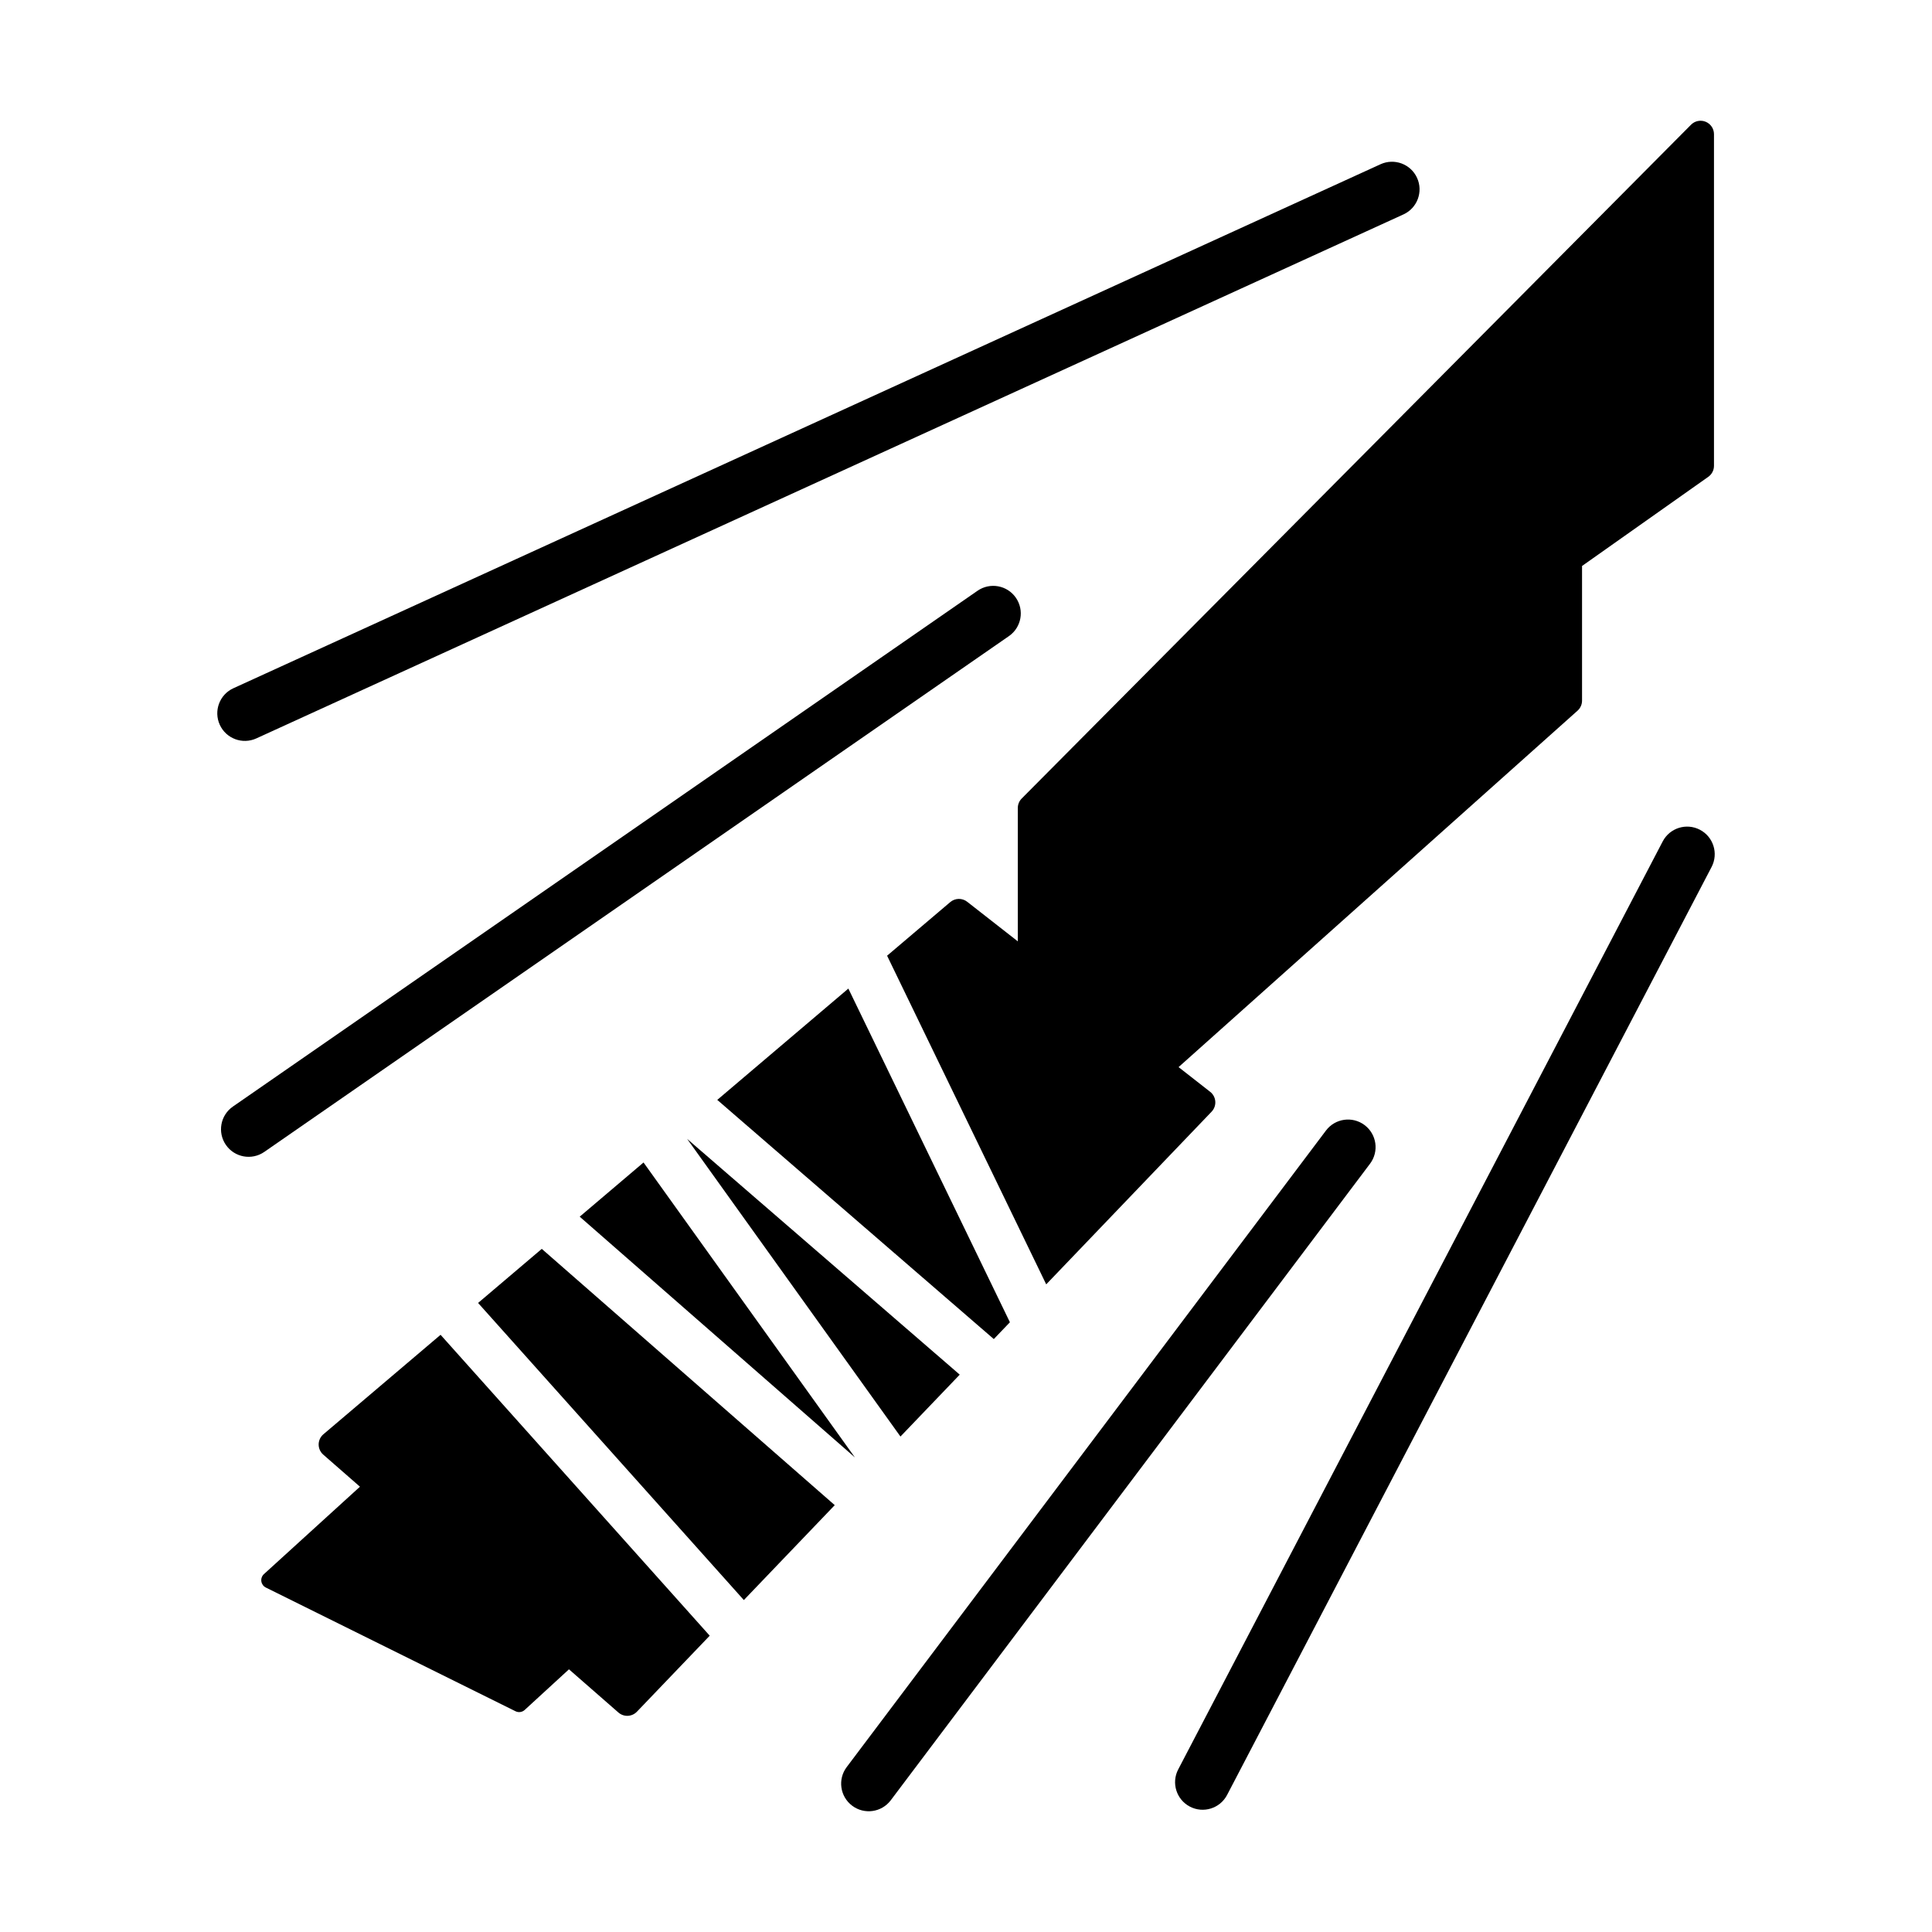 <?xml version="1.0" encoding="utf-8"?>
<svg width="256" height="256" viewBox="0 0 256 256" fill="none" xmlns="http://www.w3.org/2000/svg">
  <path d="M 227.111 17.778 C 227.111 17.058 226.676 16.409 226.011 16.134 C 225.345 15.86 224.579 16.014 224.072 16.525 L 135.381 105.808 C 135.05 106.141 134.865 106.592 134.865 107.061 L 134.865 124.734 L 128.157 119.488 C 127.493 118.968 126.555 118.987 125.912 119.533 L 117.545 126.636 L 138.629 170.184 L 160.543 147.303 C 160.891 146.94 161.068 146.447 161.033 145.946 C 160.997 145.445 160.75 144.982 160.355 144.673 L 156.167 141.398 L 209.036 94.165 C 209.414 93.827 209.629 93.345 209.629 92.839 L 209.629 74.995 L 226.358 63.18 C 226.83 62.847 227.111 62.306 227.111 61.728 L 227.111 17.778 Z" fill="black"/>
  <path d="M 112.412 130.993 L 95.041 145.741 L 131.684 177.434 L 133.818 175.206 L 112.412 130.993 Z" fill="black"/>
  <path d="M 91.049 150.907 L 127.17 182.148 L 119.315 190.349 L 91.049 150.907 Z" fill="black"/>
  <path d="M 110.608 199.44 L 71.789 165.482 L 63.349 172.648 L 98.563 212.016 L 110.608 199.44 Z" fill="black"/>
  <path d="M 58.378 176.868 L 94.041 216.738 L 84.396 226.808 C 83.738 227.494 82.658 227.543 81.942 226.917 L 75.391 221.193 L 69.525 226.577 C 69.195 226.88 68.711 226.949 68.308 226.75 L 35.222 210.355 C 34.901 210.195 34.679 209.887 34.629 209.532 C 34.579 209.176 34.708 208.819 34.973 208.578 L 47.696 196.996 L 42.831 192.745 C 42.442 192.404 42.22 191.911 42.223 191.393 C 42.227 190.876 42.456 190.386 42.85 190.051 L 58.378 176.868 Z" fill="black"/>
  <path d="M 76.814 161.216 L 113.278 193.115 L 85.272 154.035 L 76.814 161.216 Z" fill="black"/>
  <path d="M 185.963 28.411 C 187.799 27.573 188.607 25.405 187.768 23.569 C 186.93 21.733 184.762 20.925 182.926 21.763 L 30.927 91.195 C 29.091 92.033 28.283 94.201 29.122 96.037 C 29.96 97.873 32.128 98.681 33.964 97.843 L 185.963 28.411 Z" fill="black"/>
  <path d="M 134.609 79.204 C 135.759 80.863 135.345 83.139 133.686 84.288 L 35.02 152.634 C 33.361 153.783 31.085 153.37 29.935 151.711 C 28.786 150.052 29.199 147.775 30.859 146.626 L 129.524 78.281 C 131.184 77.131 133.46 77.545 134.609 79.204 Z" fill="black"/>
  <path d="M 226.795 114.876 C 227.728 113.087 227.035 110.88 225.246 109.946 C 223.457 109.012 221.25 109.705 220.316 111.494 L 156.119 234.456 C 155.185 236.245 155.878 238.453 157.667 239.387 C 159.456 240.32 161.663 239.627 162.597 237.839 L 226.795 114.876 Z" fill="black"/>
  <path d="M 181.537 154.198 C 182.75 152.586 182.428 150.295 180.815 149.081 C 179.203 147.867 176.912 148.19 175.698 149.802 L 112.192 234.147 C 110.978 235.759 111.301 238.05 112.914 239.264 C 114.526 240.479 116.817 240.156 118.031 238.543 L 181.537 154.198 Z" fill="black"/>
</svg>
